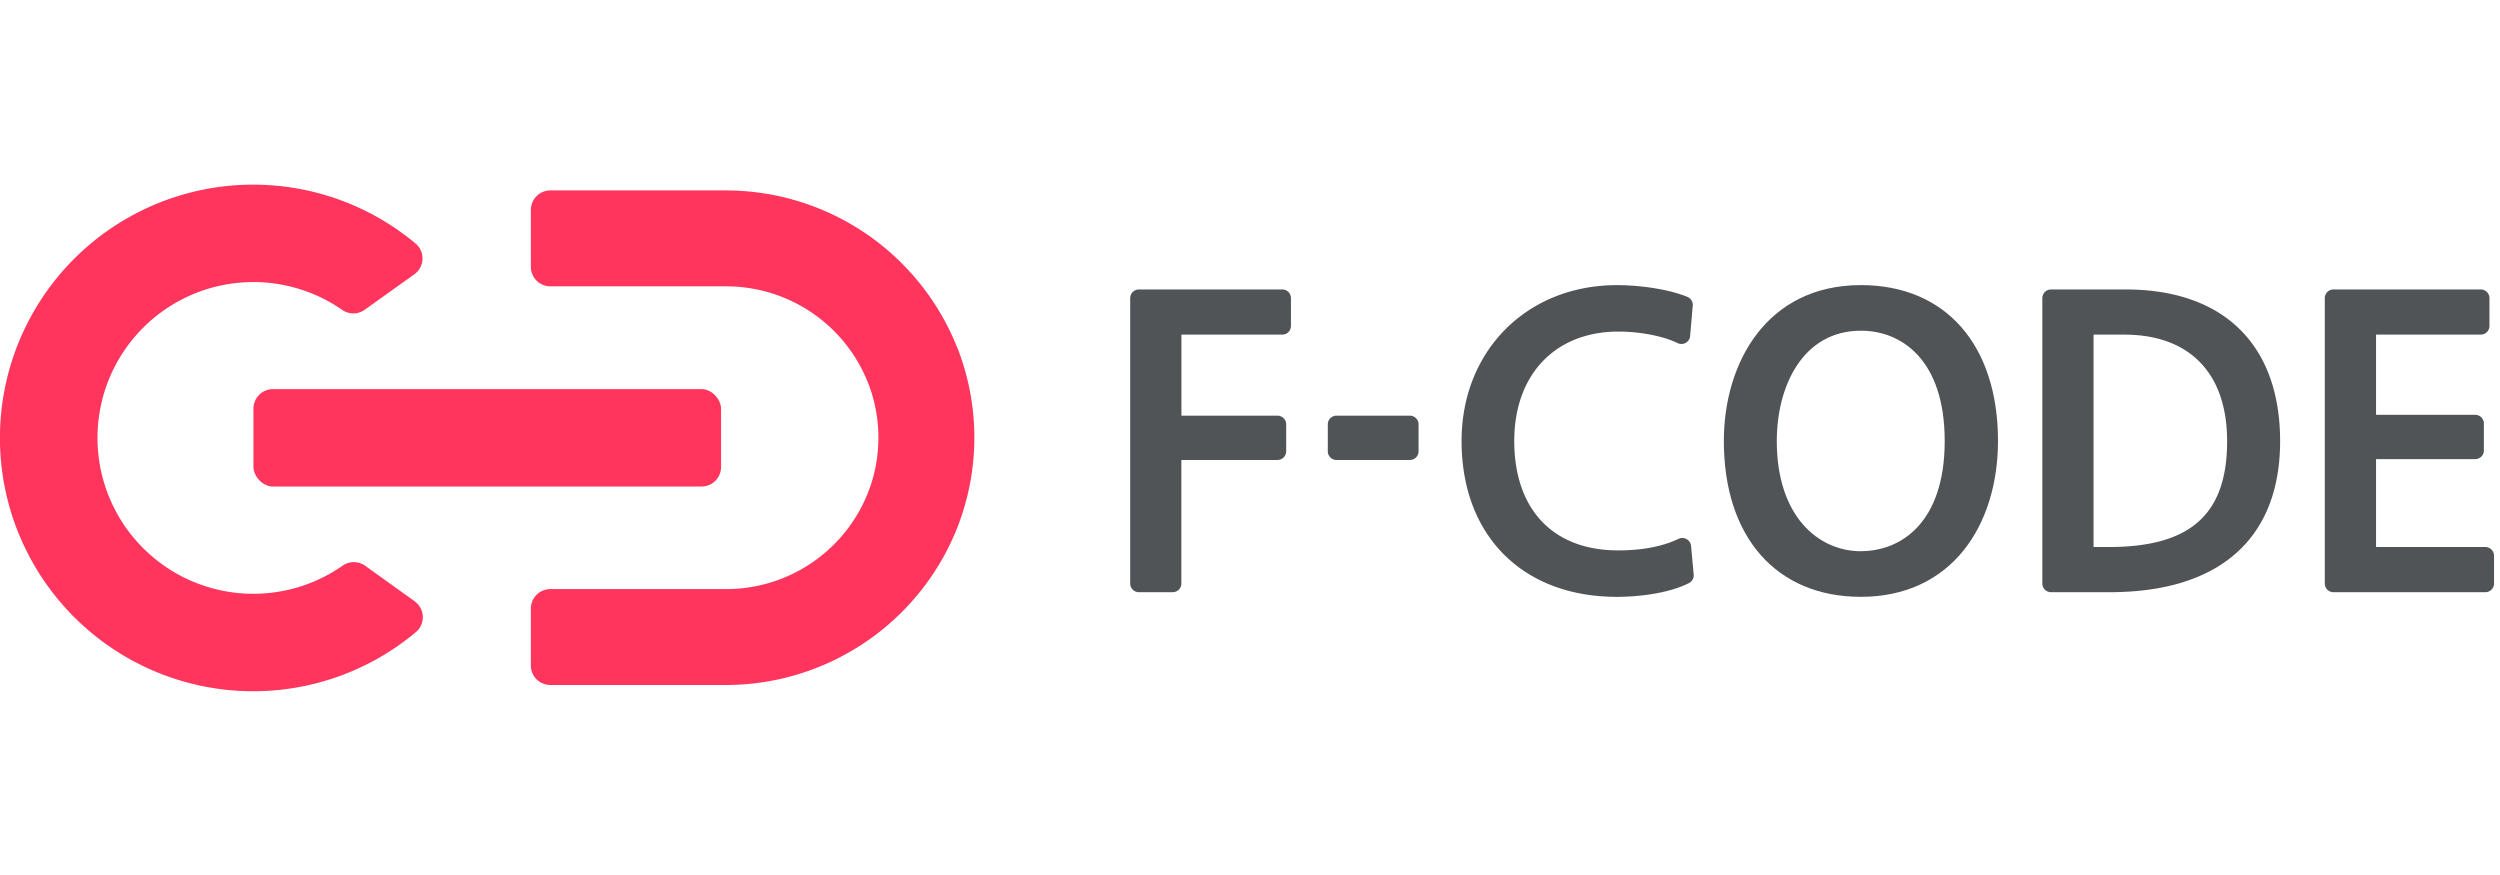 <svg xmlns="http://www.w3.org/2000/svg" viewBox="0 0 948 331.8"><defs><style>.cls-1{fill:#fff;}.cls-2{fill:#ff355e;}.cls-3{fill:#515457;}</style></defs><title>アセット 1</title><g id="レイヤー_2" data-name="レイヤー 2"><g id="レイヤー_1-2" data-name="レイヤー 1"><rect class="cls-1" width="948" height="331.8"/><path class="cls-2" d="M157.25,228l-18.81-13.48a7.39,7.39,0,0,0-8.54,0,59.1,59.1,0,1,1-.12-97,7.36,7.36,0,0,0,8.52-.06L157.13,104a7.39,7.39,0,0,0,.43-11.68,96.05,96.05,0,1,0,.13,147.39,7.39,7.39,0,0,0-.44-11.67Z"/><path class="cls-2" d="M363.13,132.21a94.42,94.42,0,0,0-87.44-60h-67a7.38,7.38,0,0,0-7.38,7.39v21.59a7.38,7.38,0,0,0,7.38,7.39h67a57.82,57.82,0,0,1,54.95,40.82,57.29,57.29,0,0,1,0,33.15,57.81,57.81,0,0,1-54.95,40.83h-67a7.38,7.38,0,0,0-7.38,7.39v21.6a7.37,7.37,0,0,0,7.38,7.38h67a94.45,94.45,0,0,0,87.45-60,93.36,93.36,0,0,0,0-67.61Z"/><rect class="cls-2" x="96.11" y="147.55" width="177.31" height="36.94" rx="7.39" ry="7.39"/><path class="cls-3" d="M639.56,204.43a3.34,3.34,0,0,0-1.63-.43,3.38,3.38,0,0,0-1.42.32c-6.08,2.91-13.79,4.39-22.91,4.39-24.66,0-39.39-15.51-39.39-41.49,0-25.21,15.53-41.49,39.55-41.49,6.39,0,15.64,1.15,22.43,4.38a3.23,3.23,0,0,0,1.42.32,3.27,3.27,0,0,0,3.28-3l1-11.52a3.29,3.29,0,0,0-2-3.32c-8.05-3.3-19.43-4.47-26.72-4.47-34.15,0-58.94,24.86-58.94,59.11,0,35.9,23.13,59.1,58.94,59.1,3.95,0,17.59-.37,27.27-5.21a3.3,3.3,0,0,0,1.81-3.24l-1-10.87A3.29,3.29,0,0,0,639.56,204.43Z"/><path class="cls-3" d="M705.68,108.11c-35.9,0-52,29.69-52,59.11,0,36.46,19.91,59.1,52,59.1,16.32,0,29.86-6.19,39.14-17.89,8.27-10.43,12.82-25.06,12.82-41.21C757.64,130.76,737.73,108.11,705.68,108.11Zm0,100.92c-15.89,0-31.92-12.93-31.92-41.81,0-20.82,9.87-41.82,31.92-41.82,15.35,0,31.75,11,31.75,41.82S721,209,705.68,209Z"/><path class="cls-3" d="M806,109.76H777.74a3.29,3.29,0,0,0-3.29,3.29V221.27a3.29,3.29,0,0,0,3.29,3.29H800c41.67,0,64.62-20.36,64.62-57.32C864.59,130.71,843.23,109.76,806,109.76Zm-6.33,97.67h-5.79V126.89h11.64c24.82,0,39,14.7,39,40.35C844.54,195,830.7,207.43,799.64,207.43Z"/><path class="cls-3" d="M942.45,207.43H901V174.1h37.59a3.29,3.29,0,0,0,3.3-3.29V160.59a3.29,3.29,0,0,0-3.3-3.29H901V126.89h39.71A3.3,3.3,0,0,0,944,123.6V113.05a3.29,3.29,0,0,0-3.29-3.29H884.85a3.29,3.29,0,0,0-3.29,3.29V221.27a3.29,3.29,0,0,0,3.29,3.29h57.6a3.29,3.29,0,0,0,3.29-3.29V210.72A3.29,3.29,0,0,0,942.45,207.43Z"/><path class="cls-3" d="M486.21,109.76H431.86a3.29,3.29,0,0,0-3.29,3.29V221.27a3.29,3.29,0,0,0,3.29,3.29h12.82a3.29,3.29,0,0,0,3.29-3.29V174.42h36.46a3.29,3.29,0,0,0,3.29-3.29V160.91a3.29,3.29,0,0,0-3.29-3.29H448V126.89h38.24a3.29,3.29,0,0,0,3.29-3.3V113.05A3.29,3.29,0,0,0,486.21,109.76Z"/><path class="cls-3" d="M534.62,157.62H506.79a3.29,3.29,0,0,0-3.29,3.29v10.22a3.29,3.29,0,0,0,3.29,3.29h27.83a3.29,3.29,0,0,0,3.3-3.29V160.91A3.3,3.3,0,0,0,534.62,157.62Z"/></g></g></svg>